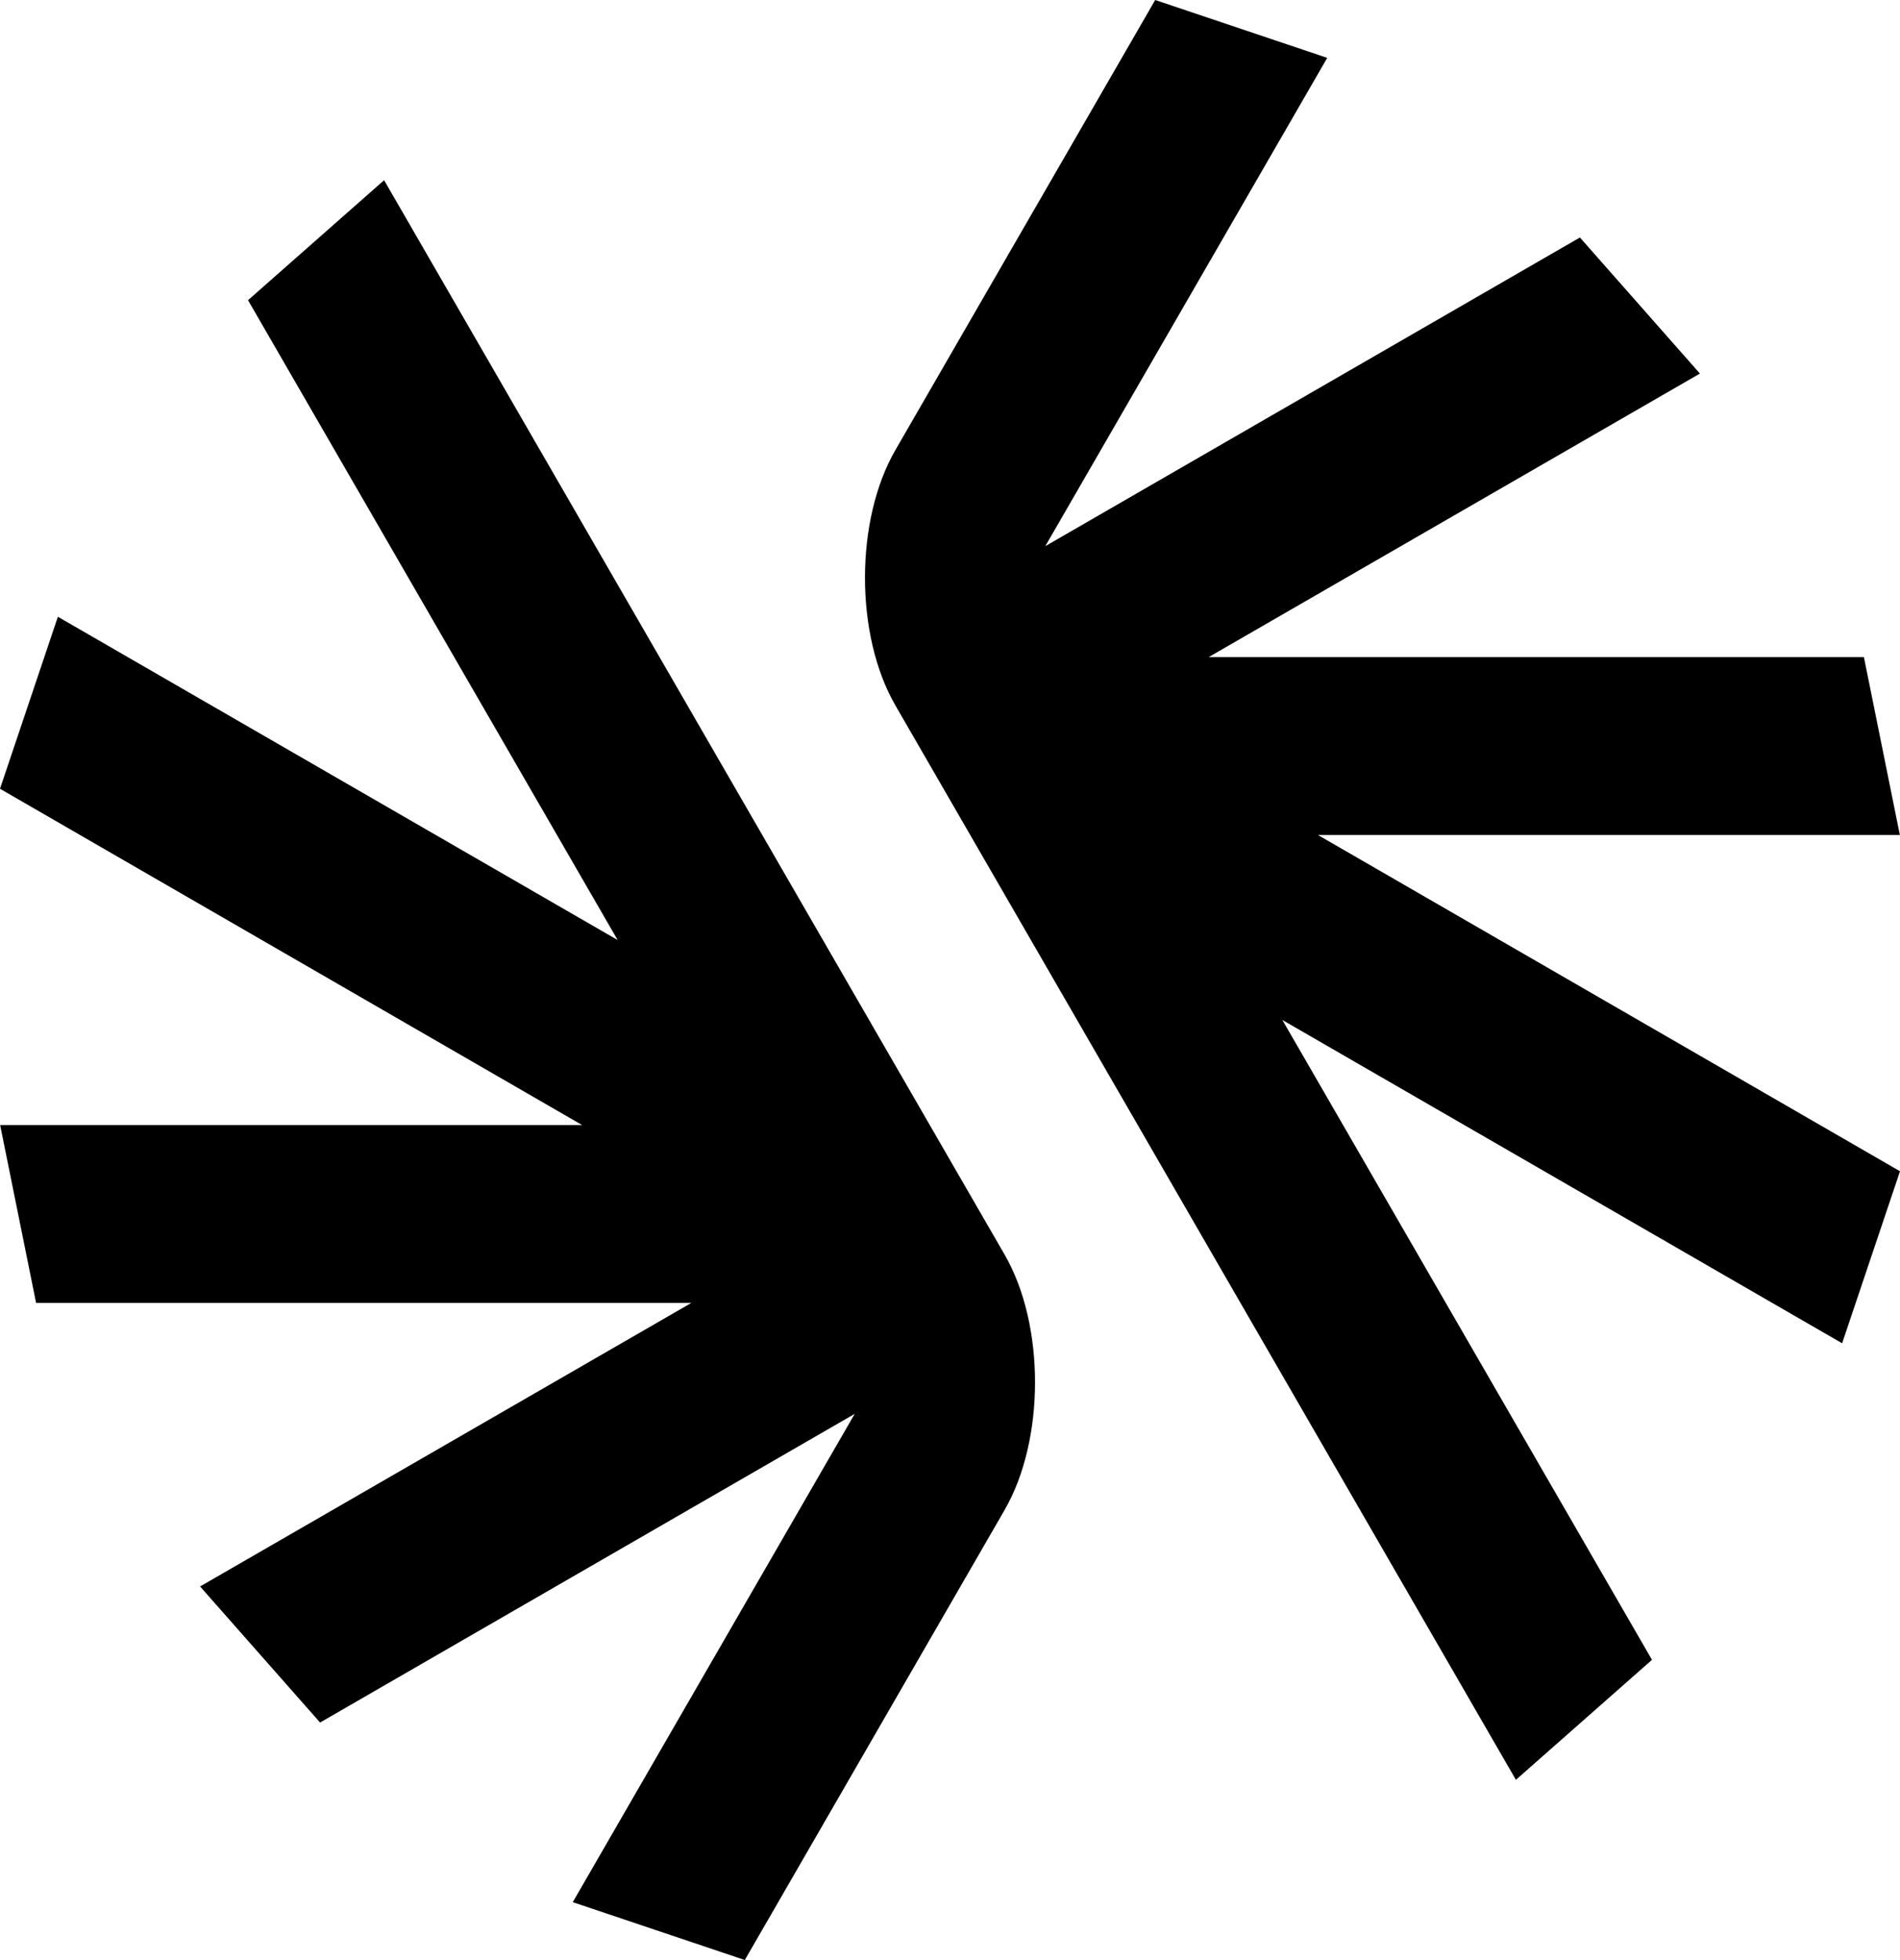<?xml version="1.0" encoding="UTF-8"?>
<svg id="Layer_2" data-name="Layer 2" xmlns="http://www.w3.org/2000/svg" viewBox="0 0 130 134.1">
  <g id="Layer_1-2" data-name="Layer 1">
    <path id="Symbol_-_White" data-name="Symbol - White" d="m126.04,91.91l-38.3-22.12,25.29,43.78-9.31,8.21L61.26,48.26c-2.77-4.8-2.77-12.66,0-17.46L79.04,0l11.77,3.96-19.29,33.41,36.58-21.12,8.21,9.31-33.61,19.4h44.83l2.46,12.17h-39.82l39.83,23.01-3.96,11.77ZM26.28,12.33l-9.31,8.21,25.29,43.78L3.96,42.2l-3.96,11.77,39.83,23.01H.01l2.46,12.17h44.83l-33.61,19.4,8.21,9.31,36.58-21.12-19.29,33.41,11.77,3.96,17.78-30.8c2.77-4.8,2.77-12.66,0-17.46L26.28,12.33Z"/>
  </g>
</svg>